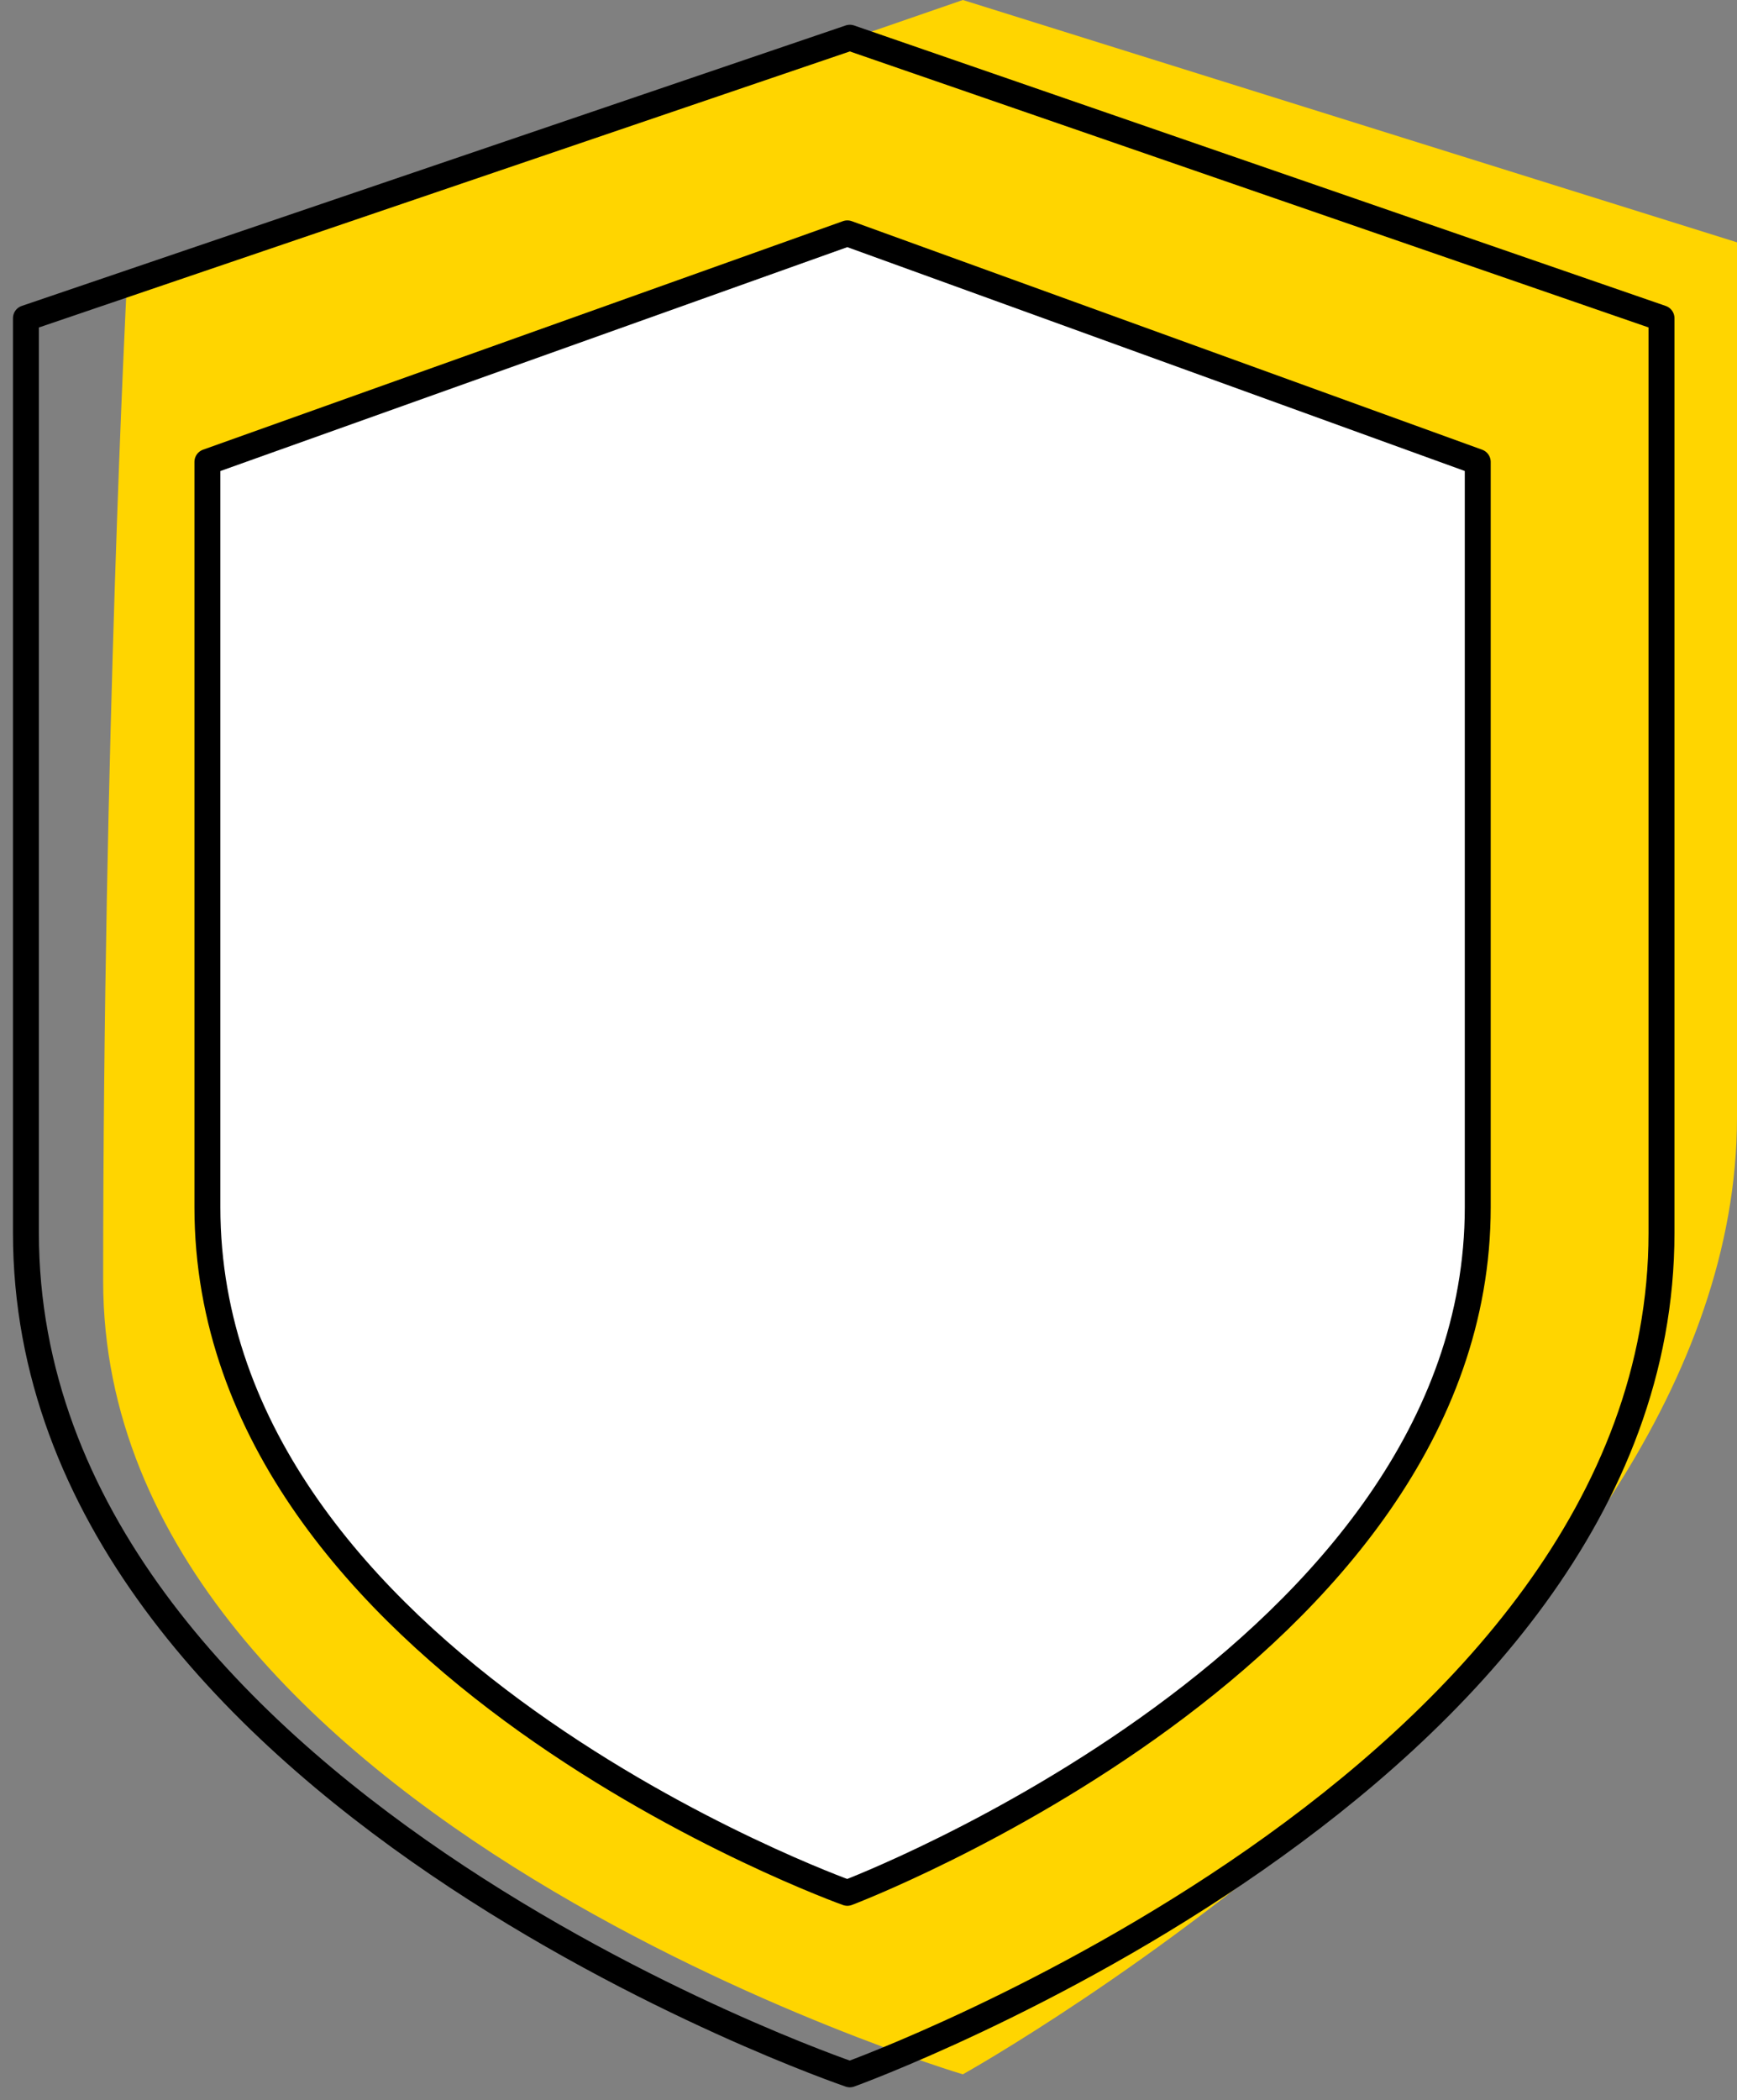 <svg width="67" height="81" fill="none" xmlns="http://www.w3.org/2000/svg"><rect width="100%" height="100%" fill="#808080" stroke="none"/><path d="M4.883 11.152L37.14 0 67 9.346v33.752C67 63.349 37.139 80 37.139 80s-33.16-9.895-33.16-30.596c0-20.702.904-38.253.904-38.253z" fill="#FFD500"/><path d="M1 12.272L32.781 1.455l31.307 10.817v35.275C64.088 68.712 32.781 80 32.781 80S1 69.182 1 47.547V12.272z" stroke="#000" stroke-linecap="round" stroke-linejoin="round"/><path d="M8 17.814L32.684 9 57 17.814v28.743C57 63.802 32.684 73 32.684 73S8 64.186 8 46.557V17.814z" fill="#fff" stroke="#000" stroke-linecap="round" stroke-linejoin="round"/></svg>